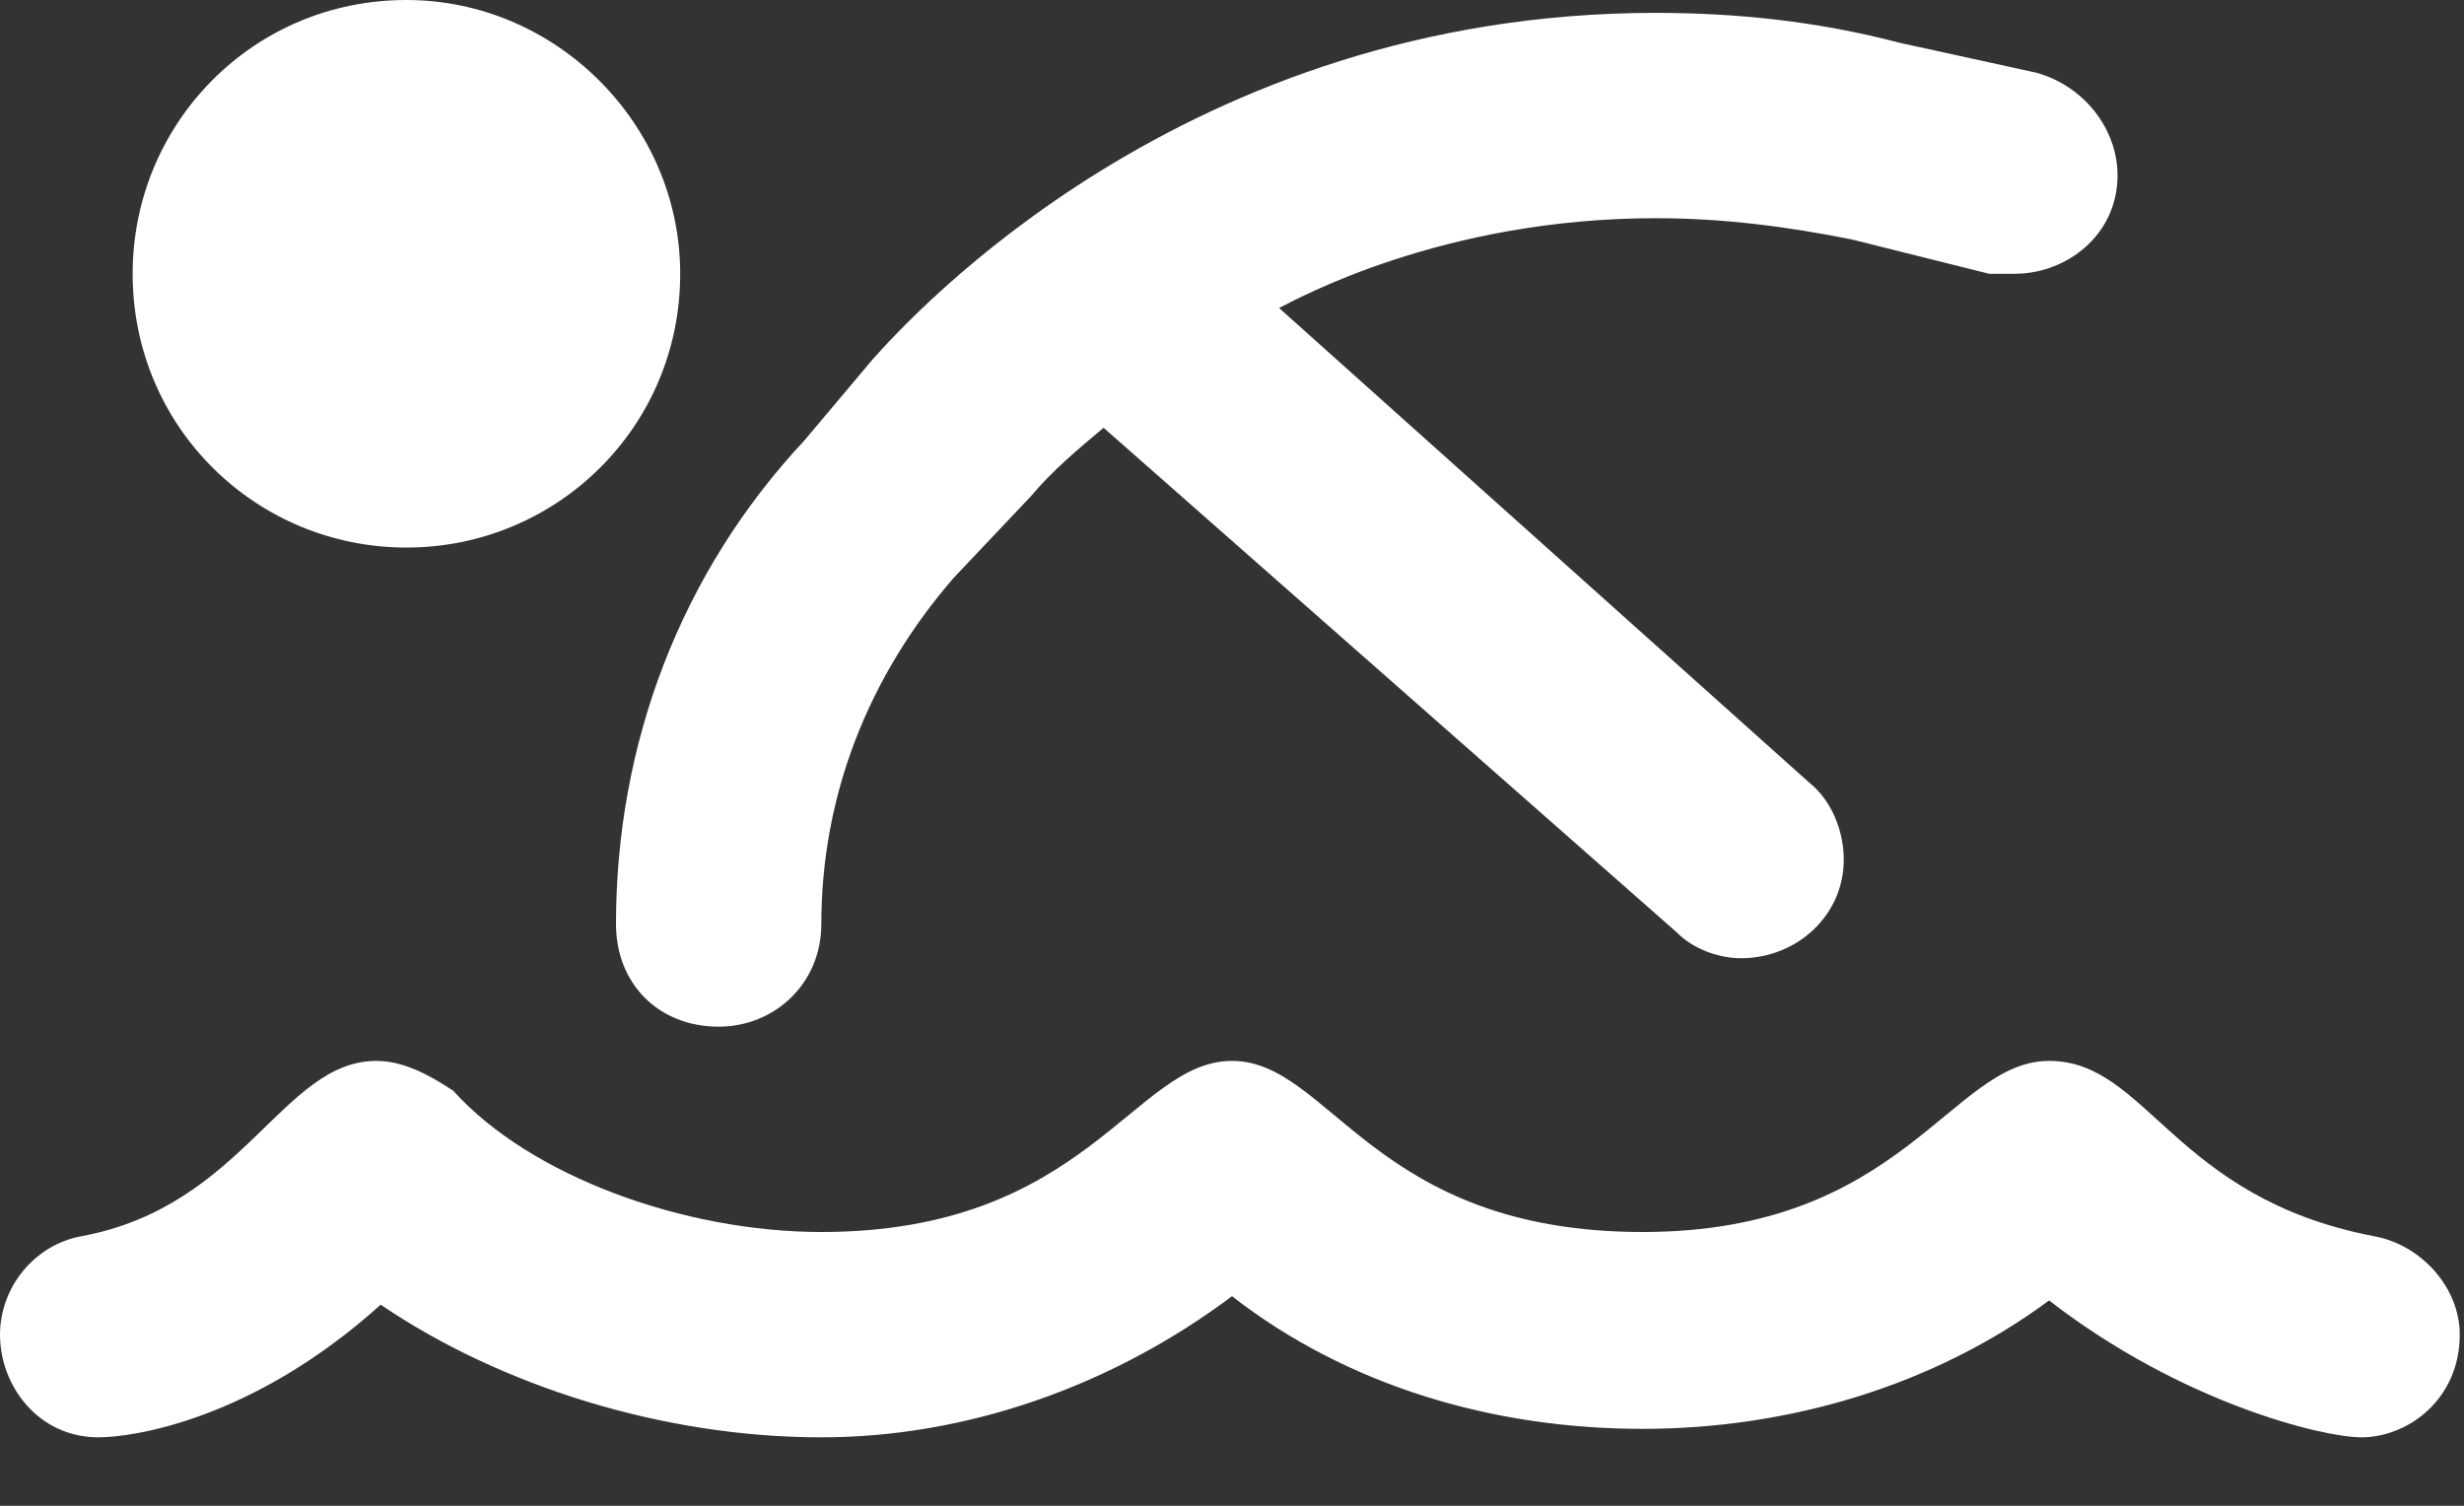 <svg width="18" height="11" viewBox="0 0 18 11" fill="none" xmlns="http://www.w3.org/2000/svg">
<rect x="0" y="0" width="18" height="11" fill="#333333" stroke="none"/>
<path d="M17.969 9.75C17.969 10.219 17.594 10.5 17.25 10.5C16.969 10.5 15.938 10.25 14.969 9.5C14.125 10.125 13.062 10.438 12 10.438C10.906 10.438 9.844 10.125 9 9.469C8.125 10.125 7.062 10.5 6 10.5C4.844 10.5 3.656 10.125 2.781 9.531C1.844 10.375 0.969 10.5 0.719 10.5C0.281 10.5 0 10.125 0 9.75C0 9.406 0.25 9.094 0.594 9.031C1.781 8.812 2.062 7.75 2.75 7.75C2.938 7.75 3.125 7.844 3.312 7.969C3.875 8.594 5 9 6 9C7.938 9 8.281 7.75 9 7.75C9.719 7.75 10.031 9 12 9C13.906 9 14.25 7.75 14.969 7.75C15.688 7.75 15.875 8.75 17.344 9.031C17.688 9.094 17.969 9.406 17.969 9.75ZM2.969 4C1.875 4 0.969 3.125 0.969 2C0.969 0.906 1.844 0 2.969 0C4.062 0 4.969 0.906 4.969 2C4.969 3.125 4.062 4 2.969 4ZM5.25 7.5C4.812 7.5 4.5 7.188 4.5 6.75C4.5 5.438 4.969 4.188 5.875 3.219L6.375 2.625C6.656 2.312 8.656 0.094 12.094 0.094C12.688 0.094 13.281 0.156 13.875 0.312L14.875 0.531C15.219 0.625 15.469 0.938 15.469 1.281C15.469 1.719 15.094 2 14.719 2C14.656 2 14.594 2 14.531 2L13.531 1.75C13.062 1.656 12.594 1.594 12.094 1.594C10.531 1.594 9.469 2.188 9.344 2.25L13.219 5.719C13.375 5.844 13.469 6.062 13.469 6.281C13.469 6.688 13.125 7 12.719 7C12.562 7 12.375 6.938 12.25 6.812L8.062 3.125C7.875 3.281 7.688 3.438 7.531 3.625L6.969 4.219C6.344 4.938 6 5.812 6 6.75C6 7.188 5.656 7.5 5.25 7.5Z" fill="white"/>
</svg>
